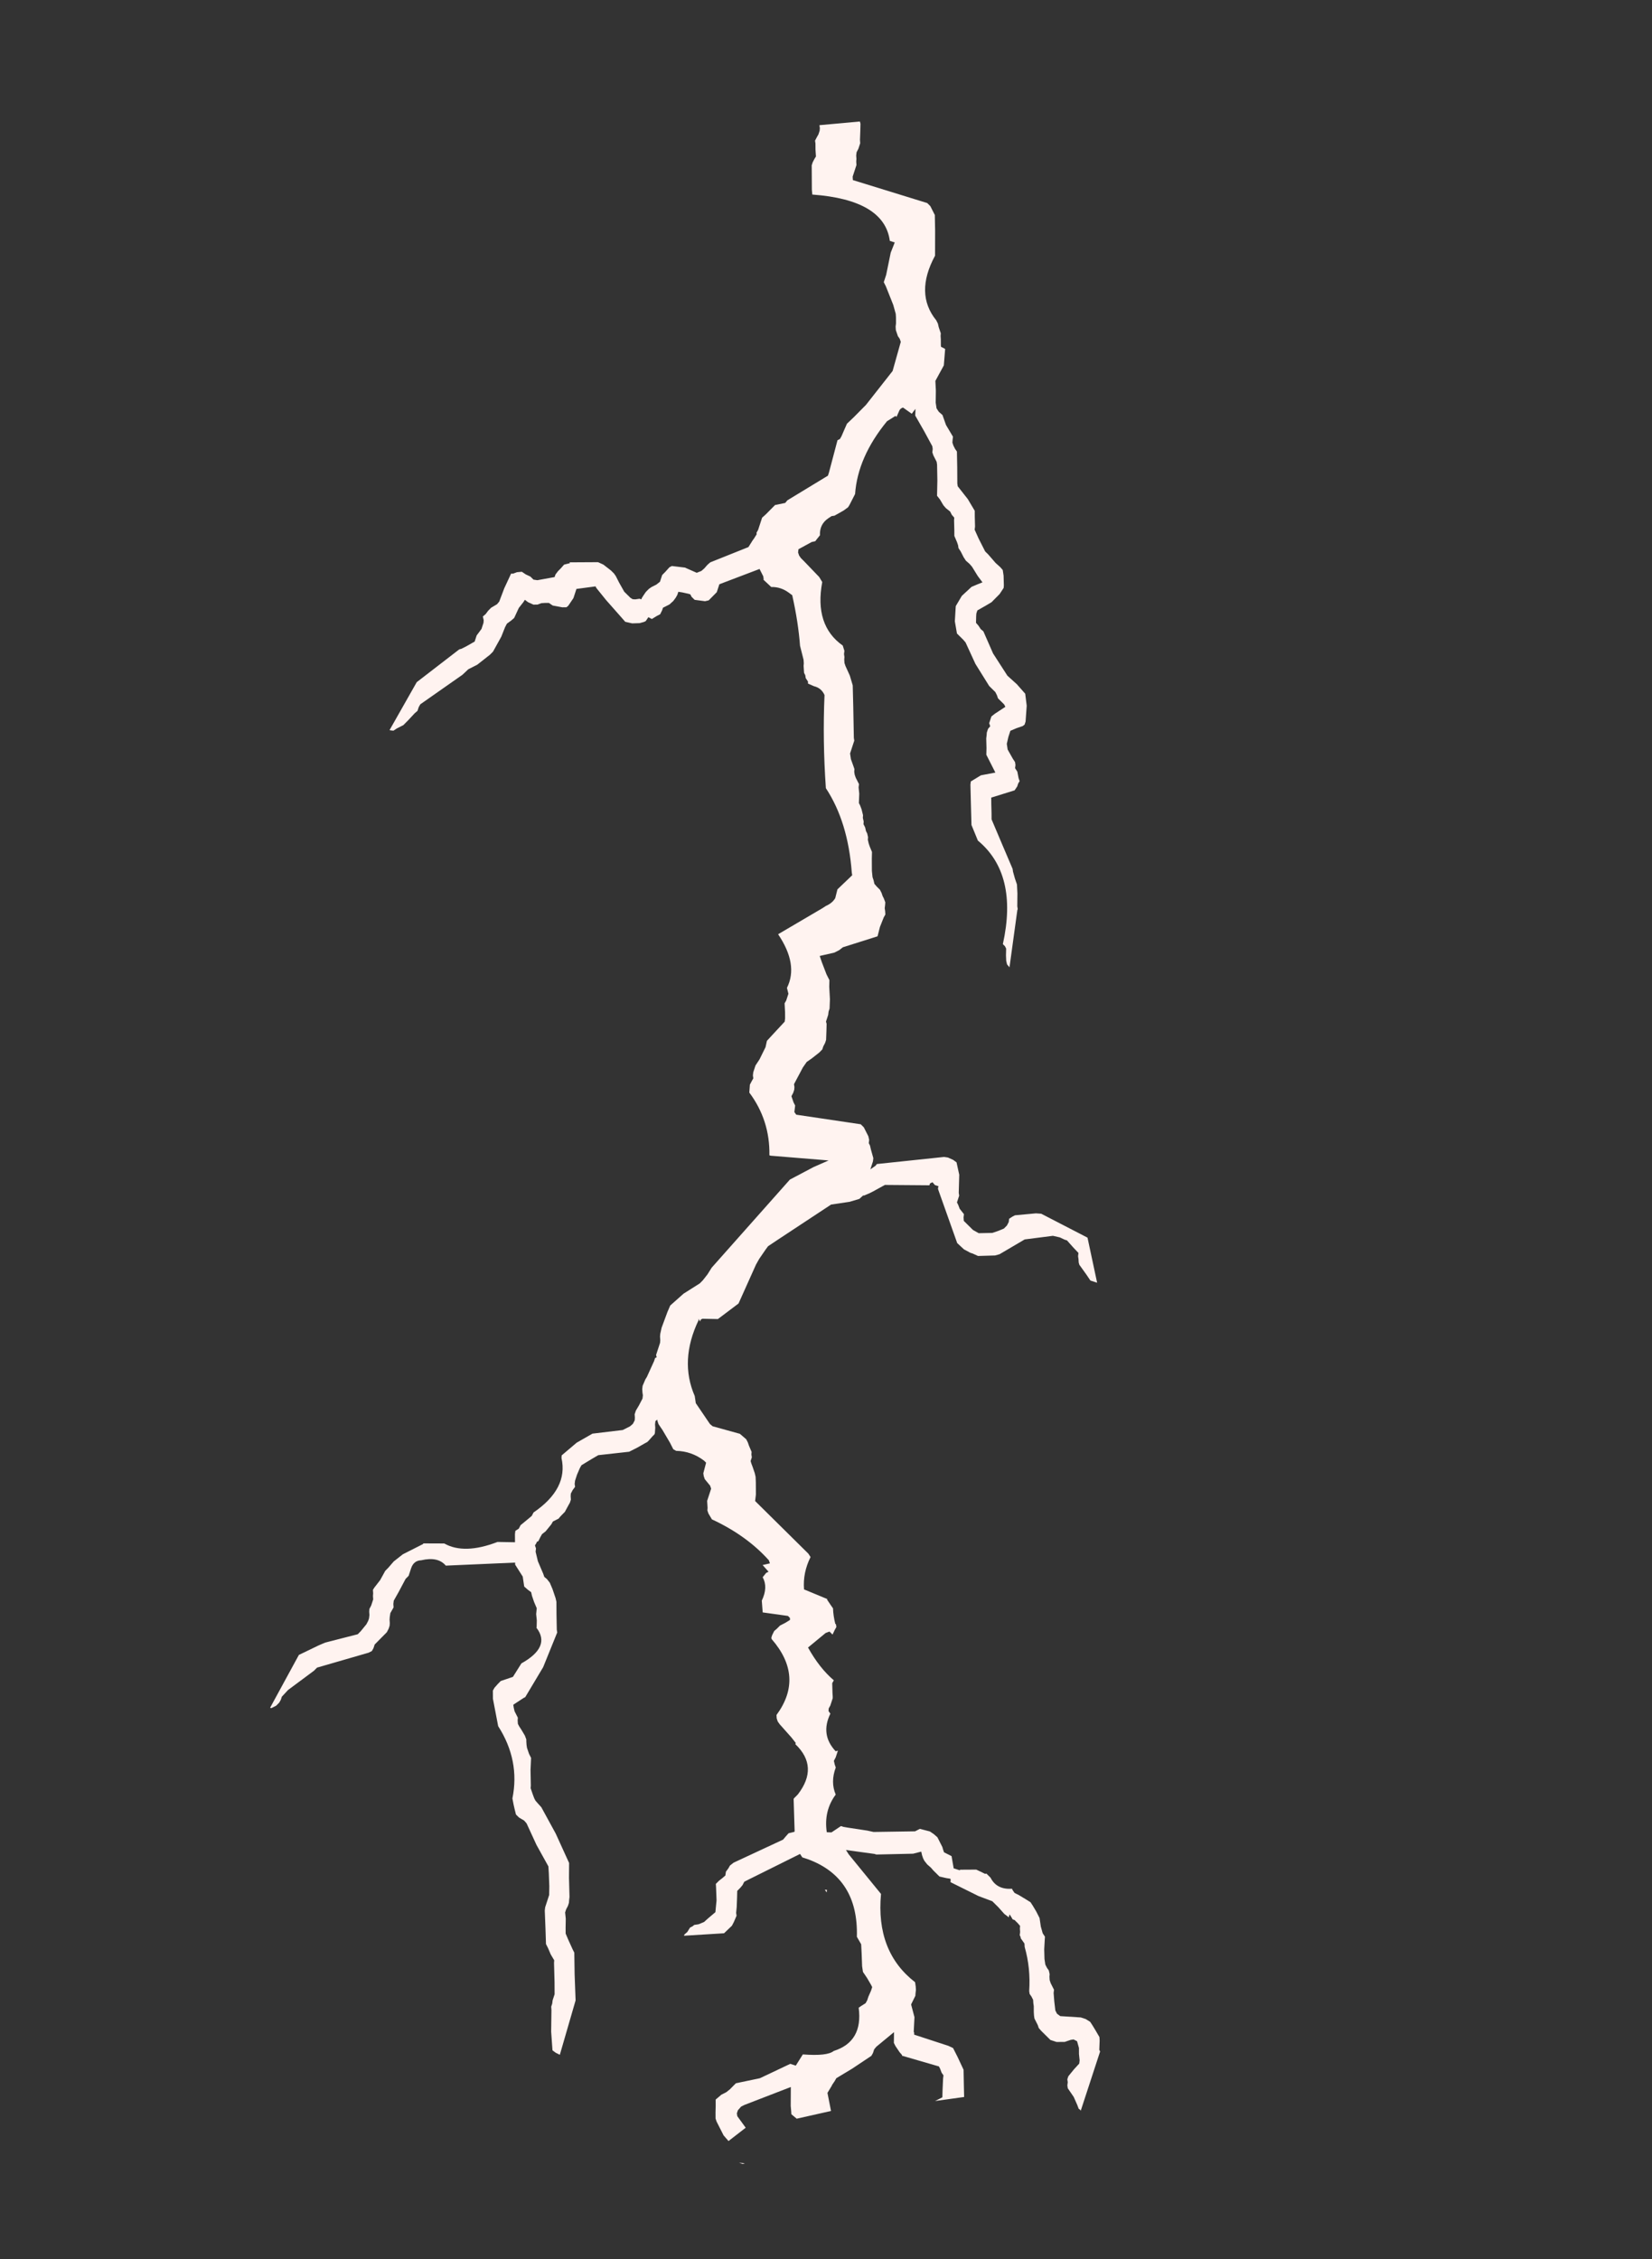 <?xml version="1.0" encoding="UTF-8" standalone="no"?>
<svg xmlns:ffdec="https://www.free-decompiler.com/flash" xmlns:xlink="http://www.w3.org/1999/xlink" ffdec:objectType="frame" height="290.55px" width="212.45px" xmlns="http://www.w3.org/2000/svg">
  <rect width="100%" height="100%" fill="#333333" stroke="none"/>
  <g transform="matrix(1.0, 0.0, 0.0, 1.0, -299.25, -46.85)">
    <use ffdec:characterId="8" height="84.45" transform="matrix(-0.514, 1.572, -1.572, -0.514, 511.067, 95.578)" width="153.8" xlink:href="#shape0"/>
  </g>
  <defs>
    <g id="shape0" transform="matrix(1.0, 0.0, 0.0, 1.0, -2.1, 63.6)">
      <path d="M7.2 -7.0 L8.35 -7.4 10.2 -8.0 Q13.5 -7.4 14.95 -9.65 L15.0 -9.7 15.15 -9.85 15.4 -10.0 15.8 -10.3 16.0 -10.35 16.25 -10.45 16.7 -10.6 16.8 -10.65 16.8 -10.7 16.85 -11.0 18.1 -11.3 19.45 -11.05 20.1 -11.3 20.25 -11.35 21.05 -11.6 21.25 -11.7 21.45 -11.8 21.65 -12.05 21.8 -12.4 22.45 -12.9 23.15 -13.7 23.4 -13.75 23.6 -13.8 23.8 -13.95 24.0 -14.15 24.15 -14.35 25.3 -14.75 26.5 -15.15 26.7 -15.25 27.4 -16.3 28.1 -17.1 28.55 -17.25 29.25 -17.5 29.5 -17.55 30.05 -18.05 30.85 -18.85 31.0 -19.15 31.3 -19.65 31.45 -19.9 31.65 -20.35 31.8 -20.6 32.2 -20.8 32.9 -21.05 33.1 -21.1 33.65 -20.95 34.45 -20.55 34.85 -20.2 35.4 -19.7 35.65 -19.7 35.85 -19.75 36.35 -19.9 36.5 -20.15 36.7 -20.4 36.8 -20.65 38.2 -21.9 39.5 -23.5 39.9 -24.4 40.4 -25.25 41.25 -25.65 42.45 -25.95 42.7 -25.95 42.85 -25.85 43.15 -25.45 43.5 -25.05 43.8 -25.05 44.0 -25.05 44.55 -25.1 44.95 -25.3 45.5 -25.9 45.7 -26.15 45.9 -26.25 46.15 -26.3 46.35 -26.55 46.8 -26.8 47.0 -26.95 47.2 -26.9 47.45 -26.9 47.8 -26.8 48.9 -25.25 49.35 -25.4 50.05 -25.65 50.5 -25.8 52.05 -27.15 53.65 -28.55 53.85 -28.65 54.3 -28.95 54.7 -29.25 55.35 -29.5 56.3 -29.8 56.5 -29.9 56.6 -29.9 61.0 -30.7 60.85 -30.45 60.6 -30.3 60.2 -30.15 59.7 -30.0 59.55 -29.85 59.45 -29.65 Q53.9 -29.1 52.4 -25.3 L51.4 -24.45 50.0 -23.95 48.45 -23.4 48.2 -23.35 47.5 -23.95 46.95 -24.95 46.6 -24.6 46.0 -24.0 45.85 -23.85 45.35 -23.7 44.65 -23.45 44.4 -23.4 44.2 -23.35 43.9 -23.35 43.65 -23.45 43.45 -23.3 43.2 -23.3 42.9 -23.3 42.6 -23.5 41.85 -24.1 41.7 -23.95 41.55 -23.65 41.4 -23.35 41.2 -23.2 41.0 -23.0 40.85 -22.7 40.7 -22.4 39.4 -20.85 38.05 -19.6 37.9 -19.35 37.75 -19.05 37.6 -18.75 36.75 -18.3 35.8 -18.05 35.6 -18.0 34.7 -18.2 33.8 -18.7 33.45 -19.1 33.2 -19.4 32.85 -18.9 32.3 -18.25 32.15 -18.0 32.0 -17.65 31.8 -17.4 31.45 -17.05 31.25 -16.8 31.05 -16.7 30.85 -16.55 30.45 -16.2 30.0 -16.05 29.3 -15.8 29.1 -15.75 28.95 -15.5 28.75 -15.3 28.6 -14.9 28.45 -14.65 28.1 -14.25 27.9 -13.95 26.75 -13.6 25.6 -13.2 25.4 -13.1 25.25 -12.95 25.0 -12.7 24.8 -12.55 24.55 -12.5 24.35 -12.4 23.45 -11.45 22.5 -10.4 22.15 -10.3 22.0 -10.25 22.45 -10.1 22.2 -9.3 Q22.35 -9.1 22.55 -9.1 L23.05 -9.05 23.0 -8.95 23.6 -8.45 Q26.95 -7.15 29.75 -7.85 L30.7 -7.7 30.9 -7.65 31.25 -7.4 31.85 -6.85 31.95 -6.65 32.2 -6.45 Q32.85 -5.95 33.65 -6.25 L34.05 -6.1 34.2 -6.05 34.35 -5.8 35.2 -5.0 35.45 -5.05 35.65 -5.2 35.8 -5.4 35.95 -5.7 36.75 -7.2 37.05 -7.55 Q40.45 -8.0 41.25 -10.6 L41.6 -10.85 41.85 -10.9 42.05 -11.0 42.25 -11.05 42.5 -11.15 42.7 -11.3 43.3 -11.85 43.95 -12.3 45.5 -12.85 47.8 -13.65 48.0 -13.75 48.25 -13.75 48.55 -13.75 49.05 -13.75 49.25 -13.85 49.45 -13.95 49.9 -14.3 50.1 -14.45 50.3 -14.5 50.5 -14.6 50.7 -14.75 50.95 -15.0 51.1 -15.15 51.35 -15.2 51.8 -15.4 52.5 -15.6 52.65 -15.75 52.9 -15.95 53.3 -16.2 53.5 -16.25 53.75 -16.4 53.95 -16.45 54.15 -16.65 54.4 -16.8 54.55 -16.95 54.8 -17.1 55.0 -17.15 55.25 -17.3 55.45 -17.45 55.8 -17.75 56.3 -17.9 57.2 -18.2 57.65 -18.4 57.85 -18.55 58.1 -18.7 58.25 -18.95 58.4 -19.25 58.6 -19.45 58.8 -19.6 58.95 -19.75 59.2 -19.95 59.4 -20.0 59.65 -20.05 59.85 -20.15 60.1 -20.25 60.35 -20.2 61.15 -20.15 61.9 -20.2 63.55 -17.9 63.85 -17.7 64.15 -17.4 64.75 -16.4 65.15 -16.7 65.95 -17.35 66.3 -17.7 66.8 -17.85 67.7 -18.2 68.4 -18.4 68.65 -18.4 68.9 -18.45 69.45 -18.45 69.6 -18.55 70.1 -18.7 70.8 -18.9 71.05 -18.9 71.35 -18.85 71.6 -18.85 71.9 -18.7 72.5 -18.3 72.9 -18.0 73.4 -17.85 74.55 -17.65 74.85 -17.6 75.05 -17.7 75.25 -17.75 75.5 -17.75 75.8 -17.7 76.0 -17.85 76.2 -18.0 76.4 -18.2 76.65 -18.25 76.9 -18.3 77.05 -18.5 76.2 -23.5 76.35 -23.8 76.55 -24.0 76.9 -24.35 77.15 -24.5 77.4 -24.55 77.55 -24.7 77.8 -24.85 78.25 -25.15 78.4 -25.25 78.65 -25.3 78.9 -25.3 79.3 -25.3 78.9 -25.6 78.75 -25.65 76.6 -30.45 76.55 -30.75 76.6 -31.2 76.7 -31.5 77.55 -32.0 78.9 -32.4 79.1 -32.5 79.35 -32.5 79.65 -32.5 79.8 -32.65 80.05 -32.85 80.35 -33.3 80.6 -33.35 80.85 -33.45 81.0 -33.75 81.15 -34.05 81.3 -34.35 81.4 -34.85 81.05 -35.85 80.75 -36.25 80.45 -36.6 80.15 -36.75 79.85 -36.8 79.6 -36.75 79.35 -36.95 79.2 -37.1 78.55 -38.6 78.45 -39.0 79.1 -43.0 82.2 -44.8 82.2 -44.75 82.2 -44.25 81.85 -43.8 81.3 -43.05 81.15 -42.95 80.9 -42.85 80.7 -42.75 80.45 -42.7 80.15 -42.15 79.8 -41.55 79.8 -41.35 79.75 -40.95 79.8 -40.4 80.75 -38.4 82.45 -36.9 82.65 -36.6 83.1 -35.35 83.05 -34.9 83.05 -34.7 82.95 -34.15 82.65 -33.5 79.15 -30.8 79.05 -30.75 78.9 -30.75 78.9 -30.45 78.75 -30.2 78.9 -30.05 79.05 -30.05 80.1 -26.75 80.85 -26.05 81.1 -25.8 81.4 -25.45 81.4 -25.4 81.75 -25.2 82.2 -24.55 82.85 -23.25 86.75 -20.15 87.45 -19.6 87.75 -19.5 88.6 -19.25 89.1 -19.15 92.4 -18.8 94.05 -17.65 94.4 -16.5 94.5 -16.4 94.65 -16.4 94.5 -16.2 94.6 -16.25 Q98.05 -15.8 100.3 -17.8 L100.8 -18.05 102.0 -19.6 102.1 -19.85 102.0 -22.05 102.25 -22.65 102.45 -22.85 102.65 -23.0 103.05 -23.35 103.25 -23.4 103.45 -23.5 103.75 -23.5 103.9 -23.6 104.15 -23.8 104.55 -24.1 104.8 -24.25 105.2 -24.4 106.1 -24.7 106.6 -24.8 109.2 -30.0 109.4 -30.25 Q110.75 -30.05 111.95 -30.55 L112.1 -32.5 112.15 -32.5 112.5 -32.95 112.65 -33.15 Q113.2 -33.35 113.75 -33.7 L113.75 -33.75 113.95 -33.85 114.2 -33.8 114.6 -33.75 114.45 -33.45 114.65 -33.2 116.15 -32.25 Q117.4 -33.6 117.95 -34.95 L118.2 -34.9 118.9 -35.15 119.15 -35.25 119.3 -35.3 119.9 -35.3 120.15 -35.25 120.35 -35.3 120.5 -35.5 Q122.3 -35.25 123.15 -36.8 L123.05 -36.95 123.1 -36.95 123.4 -36.95 123.6 -36.95 123.9 -36.9 124.15 -37.05 124.35 -37.2 Q125.55 -37.15 126.35 -37.85 127.85 -37.35 129.35 -38.1 L129.25 -38.45 128.55 -39.0 128.55 -39.2 128.5 -39.55 128.25 -41.05 128.2 -41.55 127.15 -44.6 126.85 -44.9 126.8 -45.7 126.9 -46.05 127.05 -46.4 127.4 -46.75 127.65 -47.0 127.8 -47.1 128.0 -47.25 128.1 -47.9 128.95 -48.35 128.95 -48.85 128.9 -48.85 128.5 -50.05 128.55 -50.45 128.6 -50.8 128.55 -50.9 128.75 -51.3 Q129.5 -52.05 129.05 -53.15 L129.15 -53.25 129.3 -53.45 129.35 -53.8 129.5 -54.45 129.6 -54.85 129.8 -55.1 130.15 -55.5 130.55 -55.9 130.75 -56.0 130.95 -56.1 131.15 -56.2 131.6 -56.5 131.8 -56.75 132.0 -56.8 132.75 -57.0 133.45 -57.25 133.65 -57.35 133.85 -57.45 134.05 -57.65 134.2 -57.85 134.45 -58.0 134.65 -58.05 134.9 -58.15 135.1 -58.3 135.3 -58.5 135.5 -58.7 135.75 -58.75 136.35 -59.0 137.0 -59.3 137.2 -59.5 137.3 -59.8 136.9 -61.35 136.9 -61.75 137.0 -62.15 137.2 -62.4 137.5 -62.75 137.9 -63.2 138.15 -63.3 138.85 -63.5 138.95 -63.6 143.8 -63.6 143.75 -63.55 143.7 -63.4 143.45 -63.2 142.95 -62.75 142.45 -62.1 142.25 -62.0 142.0 -61.95 141.8 -61.85 141.55 -61.85 140.9 -62.1 140.35 -62.35 140.1 -62.3 139.65 -62.1 139.2 -61.95 138.75 -61.65 138.7 -61.35 138.8 -61.15 139.1 -60.75 139.3 -60.15 139.3 -59.65 139.15 -59.35 139.0 -59.05 138.85 -58.75 138.7 -58.5 138.5 -58.35 138.1 -57.95 137.9 -57.85 137.65 -57.75 137.2 -57.6 137.0 -57.5 136.75 -57.4 136.55 -57.2 136.4 -57.0 136.2 -56.9 Q134.45 -56.45 133.05 -55.5 L132.8 -55.4 132.65 -55.2 132.5 -55.0 132.4 -54.95 132.3 -54.85 132.05 -54.8 131.8 -54.7 131.6 -54.65 131.45 -54.4 131.3 -54.1 131.3 -53.95 131.0 -53.6 131.1 -53.6 131.25 -53.6 131.2 -53.5 131.1 -53.2 130.75 -52.6 130.45 -52.0 130.4 -50.85 130.05 -48.45 129.85 -48.4 129.8 -48.35 129.85 -48.05 129.9 -47.5 129.6 -46.9 129.45 -46.65 129.3 -46.3 129.1 -46.0 128.95 -45.85 128.75 -45.7 128.5 -45.55 128.85 -45.0 129.8 -42.3 129.8 -42.15 130.2 -39.95 130.45 -40.25 132.6 -43.6 Q137.0 -44.6 138.3 -48.25 L138.4 -48.3 138.6 -48.4 138.85 -48.5 139.1 -48.55 139.3 -48.6 140.0 -48.5 140.05 -48.5 140.9 -49.05 142.0 -49.35 142.05 -49.4 142.2 -49.45 142.2 -52.25 142.25 -52.65 142.8 -53.2 143.6 -53.95 144.75 -54.35 145.6 -54.65 146.6 -52.6 146.55 -52.65 146.15 -53.05 145.65 -52.9 144.75 -52.65 144.5 -52.6 144.35 -52.4 144.1 -52.2 143.95 -52.05 144.05 -49.05 144.0 -49.05 143.85 -48.8 143.5 -48.35 143.3 -48.15 142.5 -47.9 144.0 -46.95 144.25 -46.85 144.55 -46.85 144.8 -46.8 146.2 -45.7 147.3 -44.75 147.55 -44.7 147.9 -44.6 147.95 -44.6 148.6 -44.45 149.85 -45.15 151.25 -42.8 151.05 -42.3 150.8 -42.2 150.45 -42.05 149.05 -41.6 151.5 -38.6 151.7 -38.4 152.05 -38.25 152.3 -38.25 152.5 -38.35 153.15 -39.25 154.55 -38.3 154.25 -37.8 153.4 -36.95 153.2 -36.8 152.75 -36.65 152.25 -36.5 151.8 -36.35 Q151.7 -36.4 151.55 -36.5 L151.3 -36.65 151.0 -36.95 150.7 -37.15 150.4 -37.3 150.1 -37.45 149.15 -39.1 147.35 -41.0 147.35 -41.35 147.35 -41.45 146.35 -41.7 Q145.9 -43.55 145.35 -43.9 143.95 -45.85 141.55 -44.7 L141.35 -44.85 141.05 -45.1 140.8 -45.15 140.5 -45.15 140.0 -45.2 139.7 -45.2 139.55 -45.05 139.15 -44.6 138.8 -44.15 138.4 -43.95 137.45 -43.6 136.8 -43.35 136.35 -42.85 Q131.95 -41.55 131.8 -37.35 L131.8 -36.9 131.6 -36.65 134.75 -33.45 135.0 -33.2 135.3 -33.15 135.55 -33.05 135.85 -32.9 136.35 -33.05 137.05 -33.25 137.5 -33.35 137.7 -33.45 138.25 -33.4 138.55 -33.35 139.3 -32.95 140.45 -30.05 140.35 -30.05 140.1 -30.2 139.7 -30.3 139.55 -30.45 139.4 -30.55 139.25 -30.85 138.95 -31.2 138.6 -31.4 137.95 -31.8 137.05 -31.6 136.1 -31.25 135.85 -31.15 135.55 -31.3 135.25 -31.5 135.0 -31.65 134.7 -31.6 134.4 -31.7 134.15 -31.75 133.85 -31.95 130.95 -35.05 130.7 -35.15 130.35 -35.3 130.1 -35.7 130.05 -35.7 129.5 -35.5 127.7 -34.85 127.65 -34.85 127.25 -35.05 Q124.7 -35.95 123.6 -33.65 L123.5 -33.65 123.2 -33.2 122.5 -32.0 122.35 -31.8 122.15 -31.65 121.9 -31.55 Q118.4 -32.7 116.4 -29.35 L116.3 -29.3 116.1 -29.3 115.75 -29.35 115.5 -29.5 115.2 -29.65 114.9 -29.95 114.55 -30.25 114.4 -30.2 114.3 -30.0 114.65 -28.05 113.8 -27.7 Q112.65 -27.85 112.05 -27.2 L111.65 -27.35 111.5 -27.5 111.15 -26.9 110.85 -27.4 110.65 -27.25 Q109.35 -25.0 109.0 -22.05 L108.65 -21.65 108.45 -21.5 108.25 -21.45 107.75 -21.25 107.0 -21.25 106.75 -21.25 106.55 -21.1 106.2 -20.55 106.0 -20.4 105.8 -20.3 104.95 -20.25 104.85 -20.05 Q104.45 -18.9 104.8 -17.75 L104.75 -17.5 104.35 -17.1 103.6 -16.25 103.25 -15.8 103.05 -15.65 102.95 -15.6 103.1 -15.5 103.35 -15.55 103.6 -15.65 103.8 -15.7 104.0 -15.75 104.1 -15.75 104.3 -15.65 104.65 -15.5 104.85 -15.4 104.95 -15.3 105.5 -14.8 106.0 -14.3 107.0 -12.1 107.45 -11.7 108.15 -11.1 108.4 -11.05 108.95 -11.0 109.45 -11.0 109.7 -11.05 109.9 -11.15 110.2 -11.05 110.5 -11.0 110.7 -11.05 110.95 -11.15 111.2 -11.15 111.45 -11.1 112.0 -11.0 112.3 -10.85 Q112.5 -10.75 112.65 -10.7 L113.0 -10.35 113.25 -10.3 113.9 -10.05 114.2 -9.85 114.45 -9.8 114.8 -9.75 114.9 -9.65 115.0 -9.65 115.2 -9.6 115.4 -9.75 115.65 -9.8 116.3 -10.2 117.1 -10.9 117.3 -11.05 117.4 -11.3 117.6 -11.6 118.0 -11.95 118.6 -12.4 118.85 -12.55 119.75 -12.85 120.9 -13.25 121.1 -13.35 124.0 -13.15 126.65 -12.55 126.75 -12.45 127.0 -12.25 127.5 -11.85 127.7 -11.95 127.95 -12.1 128.15 -12.3 128.35 -12.5 128.55 -12.55 128.8 -12.65 128.95 -12.8 129.15 -13.05 129.5 -13.45 129.75 -13.65 129.9 -13.7 130.15 -13.8 130.35 -13.9 130.55 -14.05 130.75 -14.2 131.0 -14.45 131.9 -14.7 133.05 -15.1 133.25 -15.15 133.45 -15.3 133.65 -15.45 133.9 -15.65 134.05 -15.8 134.2 -16.05 134.4 -16.4 136.0 -18.1 137.85 -19.8 138.95 -20.15 140.35 -20.65 140.6 -20.7 140.8 -20.75 141.05 -20.75 141.35 -20.7 141.6 -20.7 142.05 -20.9 142.7 -21.1 143.15 -21.25 143.55 -21.6 144.15 -22.15 144.35 -22.35 145.95 -22.9 147.85 -23.6 152.25 -23.75 152.2 -23.4 152.1 -23.1 150.75 -22.55 149.15 -22.05 148.9 -21.95 148.65 -21.95 148.4 -21.9 148.2 -21.9 147.9 -21.9 147.0 -21.6 145.6 -21.1 145.4 -21.05 145.05 -20.65 144.65 -20.3 144.4 -20.05 143.3 -19.65 141.95 -19.15 141.7 -19.1 141.5 -19.1 141.2 -19.1 140.95 -19.1 140.7 -19.1 140.05 -18.9 139.1 -18.55 138.6 -18.35 137.3 -16.95 135.95 -15.7 135.8 -15.45 135.7 -15.0 135.55 -14.7 135.15 -14.45 134.9 -14.3 134.45 -14.05 Q131.45 -13.7 129.45 -11.25 L127.55 -10.2 127.4 -10.15 126.95 -10.0 126.7 -10.05 126.35 -10.2 126.05 -10.35 125.75 -10.75 125.45 -11.15 124.25 -11.45 Q122.3 -13.25 121.25 -11.7 L121.2 -11.7 120.7 -11.55 120.25 -11.35 119.8 -11.25 119.4 -10.9 119.0 -10.6 118.75 -10.45 118.65 -10.15 118.5 -9.8 117.8 -9.45 117.1 -8.6 116.95 -8.55 118.85 -3.5 Q118.35 -2.7 119.05 -1.55 119.25 -1.0 119.9 -1.0 L120.5 -1.0 120.8 -0.85 121.95 -0.65 122.7 -0.5 122.95 -0.55 123.2 -0.65 123.45 -0.6 123.7 -0.55 124.0 -0.6 124.2 -0.65 124.45 -0.75 124.65 -0.8 124.9 -0.8 125.2 -0.75 125.8 -0.45 126.4 -0.15 126.7 -0.15 126.95 -0.1 127.15 0.1 129.5 3.55 129.8 3.7 131.85 5.15 132.5 5.45 132.75 5.45 133.0 5.5 133.3 5.65 133.6 5.95 133.6 6.05 129.0 5.2 127.8 3.95 127.45 3.55 126.05 1.35 125.75 1.2 125.1 0.95 124.8 0.9 124.6 0.9 124.35 0.95 124.1 1.05 123.9 1.1 123.6 1.05 123.35 1.05 123.1 1.05 122.85 1.15 122.65 1.2 122.4 1.3 122.2 1.25 121.5 1.0 120.7 0.85 120.4 0.7 119.8 0.45 119.5 0.25 119.05 -0.05 117.8 -1.3 117.75 -1.3 117.25 -2.85 Q117.6 -4.6 115.85 -6.75 L115.45 -8.05 114.85 -7.85 114.6 -7.8 114.35 -8.0 114.05 -8.05 Q113.8 -8.2 113.5 -8.4 L113.1 -8.65 112.8 -8.7 Q110.2 -10.7 108.1 -9.45 L107.9 -9.4 106.6 -10.2 105.55 -11.15 104.55 -13.3 104.1 -13.75 103.85 -13.9 103.55 -13.95 103.35 -13.9 103.1 -13.8 102.8 -13.8 102.35 -13.9 101.75 -14.0 101.5 -13.95 101.3 -13.85 101.05 -13.75 100.8 -13.7 100.25 -13.75 100.05 -13.8 98.7 -13.95 98.45 -13.95 98.35 -14.05 98.2 -13.95 98.0 -13.95 97.75 -13.95 97.2 -13.95 97.0 -13.9 96.75 -13.8 96.55 -13.75 96.05 -13.7 94.75 -13.75 94.2 -13.8 93.0 -14.5 91.85 -15.45 91.55 -15.6 91.0 -15.8 90.4 -15.95 82.0 -19.6 80.5 -21.05 79.65 -22.0 80.7 -17.6 80.7 -17.5 Q78.1 -16.7 76.55 -14.5 L76.35 -14.45 76.15 -14.4 75.95 -14.35 75.65 -14.4 75.4 -14.45 75.2 -14.35 74.95 -14.3 74.7 -14.3 74.4 -14.3 73.85 -14.45 72.8 -14.6 72.3 -14.55 71.75 -14.8 70.45 -15.4 70.2 -15.35 69.75 -15.2 69.1 -14.95 68.85 -15.0 68.55 -15.0 68.3 -15.0 67.9 -14.75 Q65.9 -15.05 64.15 -12.8 L61.15 -15.45 60.9 -15.65 Q60.55 -16.05 60.1 -16.15 L59.4 -16.1 58.0 -16.85 57.8 -16.75 Q54.15 -15.25 52.2 -12.8 48.75 -11.4 45.35 -10.45 44.9 -10.05 44.95 -9.45 L44.9 -8.95 44.75 -8.9 44.55 -8.65 44.35 -8.55 44.2 -8.4 43.95 -8.3 43.7 -8.2 43.5 -8.15 43.25 -8.05 42.3 -7.45 Q40.6 -6.75 38.75 -5.65 L38.65 -5.35 Q38.4 -4.6 38.65 -3.9 L38.3 -3.15 38.25 -3.15 38.05 -3.05 37.7 -2.7 37.6 -2.6 39.7 0.0 39.8 0.0 40.35 0.0 41.15 0.4 41.3 0.65 41.45 1.45 41.3 1.75 41.15 1.9 41.15 2.05 41.2 2.55 41.25 2.85 41.5 2.85 41.75 2.9 42.05 3.0 42.4 3.2 42.8 3.6 43.0 3.6 43.35 3.65 43.55 3.85 43.9 4.15 43.85 4.45 44.2 4.55 44.3 4.65 44.5 4.95 44.7 5.5 44.75 6.05 44.6 6.3 43.6 8.0 42.95 9.0 42.85 9.1 43.5 10.45 43.7 10.45 44.25 10.45 44.95 10.65 45.1 10.75 45.2 11.05 45.3 11.8 45.2 12.15 45.3 12.45 45.4 12.7 45.6 12.95 45.7 13.25 45.65 13.7 45.55 14.0 45.75 14.05 46.3 14.25 47.15 14.35 47.4 14.5 47.75 14.75 48.05 14.8 48.85 14.85 50.15 15.1 50.45 15.25 51.5 15.95 52.05 16.5 52.6 16.8 55.8 19.2 56.05 19.25 56.35 19.25 56.6 19.4 57.25 19.7 57.75 19.95 57.85 20.05 58.15 20.35 58.4 20.55 58.45 20.8 58.45 20.85 54.25 20.0 50.8 17.65 50.7 17.5 50.4 17.2 49.85 16.7 49.65 16.7 49.35 16.7 49.05 16.6 48.75 16.5 48.55 16.5 48.25 16.5 48.05 16.55 47.8 16.7 47.55 16.55 47.25 16.45 46.95 16.3 46.55 15.95 46.3 15.85 45.2 15.8 43.95 15.65 43.9 15.5 43.7 15.25 43.55 14.9 43.65 14.55 43.7 14.15 43.85 13.85 43.8 13.55 43.15 12.35 42.95 12.35 42.65 12.25 42.35 12.1 42.0 11.95 41.75 11.55 41.7 11.6 41.0 9.5 41.05 9.05 41.3 8.35 41.45 8.05 41.6 7.85 42.0 7.45 42.55 6.85 42.7 6.55 42.85 6.25 42.9 6.05 42.85 5.85 42.7 5.55 42.7 5.4 42.6 5.4 42.4 5.35 42.05 5.25 41.75 5.1 41.55 4.95 41.25 4.65 40.95 4.45 40.65 4.45 40.4 4.45 40.1 4.3 39.65 4.1 39.5 3.95 39.3 2.95 39.4 1.95 39.15 1.65 38.9 1.5 38.55 1.35 38.3 1.2 36.25 -1.25 35.65 -1.4 35.5 -1.45 35.1 -1.55 35.0 -1.5 34.75 -1.55 34.5 -1.55 34.0 -1.55 33.75 -1.55 33.4 -1.75 32.8 -2.05 32.5 -2.2 32.1 -2.9 31.85 -3.0 29.05 -5.4 28.8 -5.4 26.2 -5.25 26.05 -5.4 25.8 -5.45 25.25 -5.5 24.75 -5.55 24.1 -5.9 22.9 -6.5 19.75 -7.65 17.4 -7.55 17.2 -7.4 17.05 -7.2 16.65 -6.9 16.4 -6.8 16.15 -6.75 15.7 -6.6 15.45 -6.5 14.85 -6.1 13.65 -5.1 13.4 -4.85 12.8 -4.85 11.05 -4.65 10.2 -4.7 10.2 -4.3 Q7.3 -2.9 8.65 2.55 L8.3 2.7 6.95 3.15 6.5 3.3 6.25 3.3 5.95 3.25 5.75 3.2 5.5 3.3 5.25 3.4 4.8 3.55 4.6 3.65 4.3 3.6 4.05 3.55 3.75 3.55 3.55 3.6 3.35 3.7 2.1 0.8 2.25 0.7 2.75 0.55 3.45 0.35 3.7 0.25 3.9 0.25 4.15 0.25 4.45 0.3 4.7 0.25 4.95 0.15 5.15 0.1 5.4 0.0 5.6 0.0 5.9 0.0 6.35 0.0 6.6 -0.1 6.5 -6.15 6.65 -6.45 6.85 -6.65 7.2 -7.0 M155.8 -40.05 L155.9 -39.9 155.9 -39.6 155.8 -40.05 M133.8 -39.55 L133.65 -39.35 133.6 -39.5 133.8 -39.55" fill="#fff3f0" fill-rule="evenodd" stroke="none"/>
    </g>
  </defs>
</svg>
